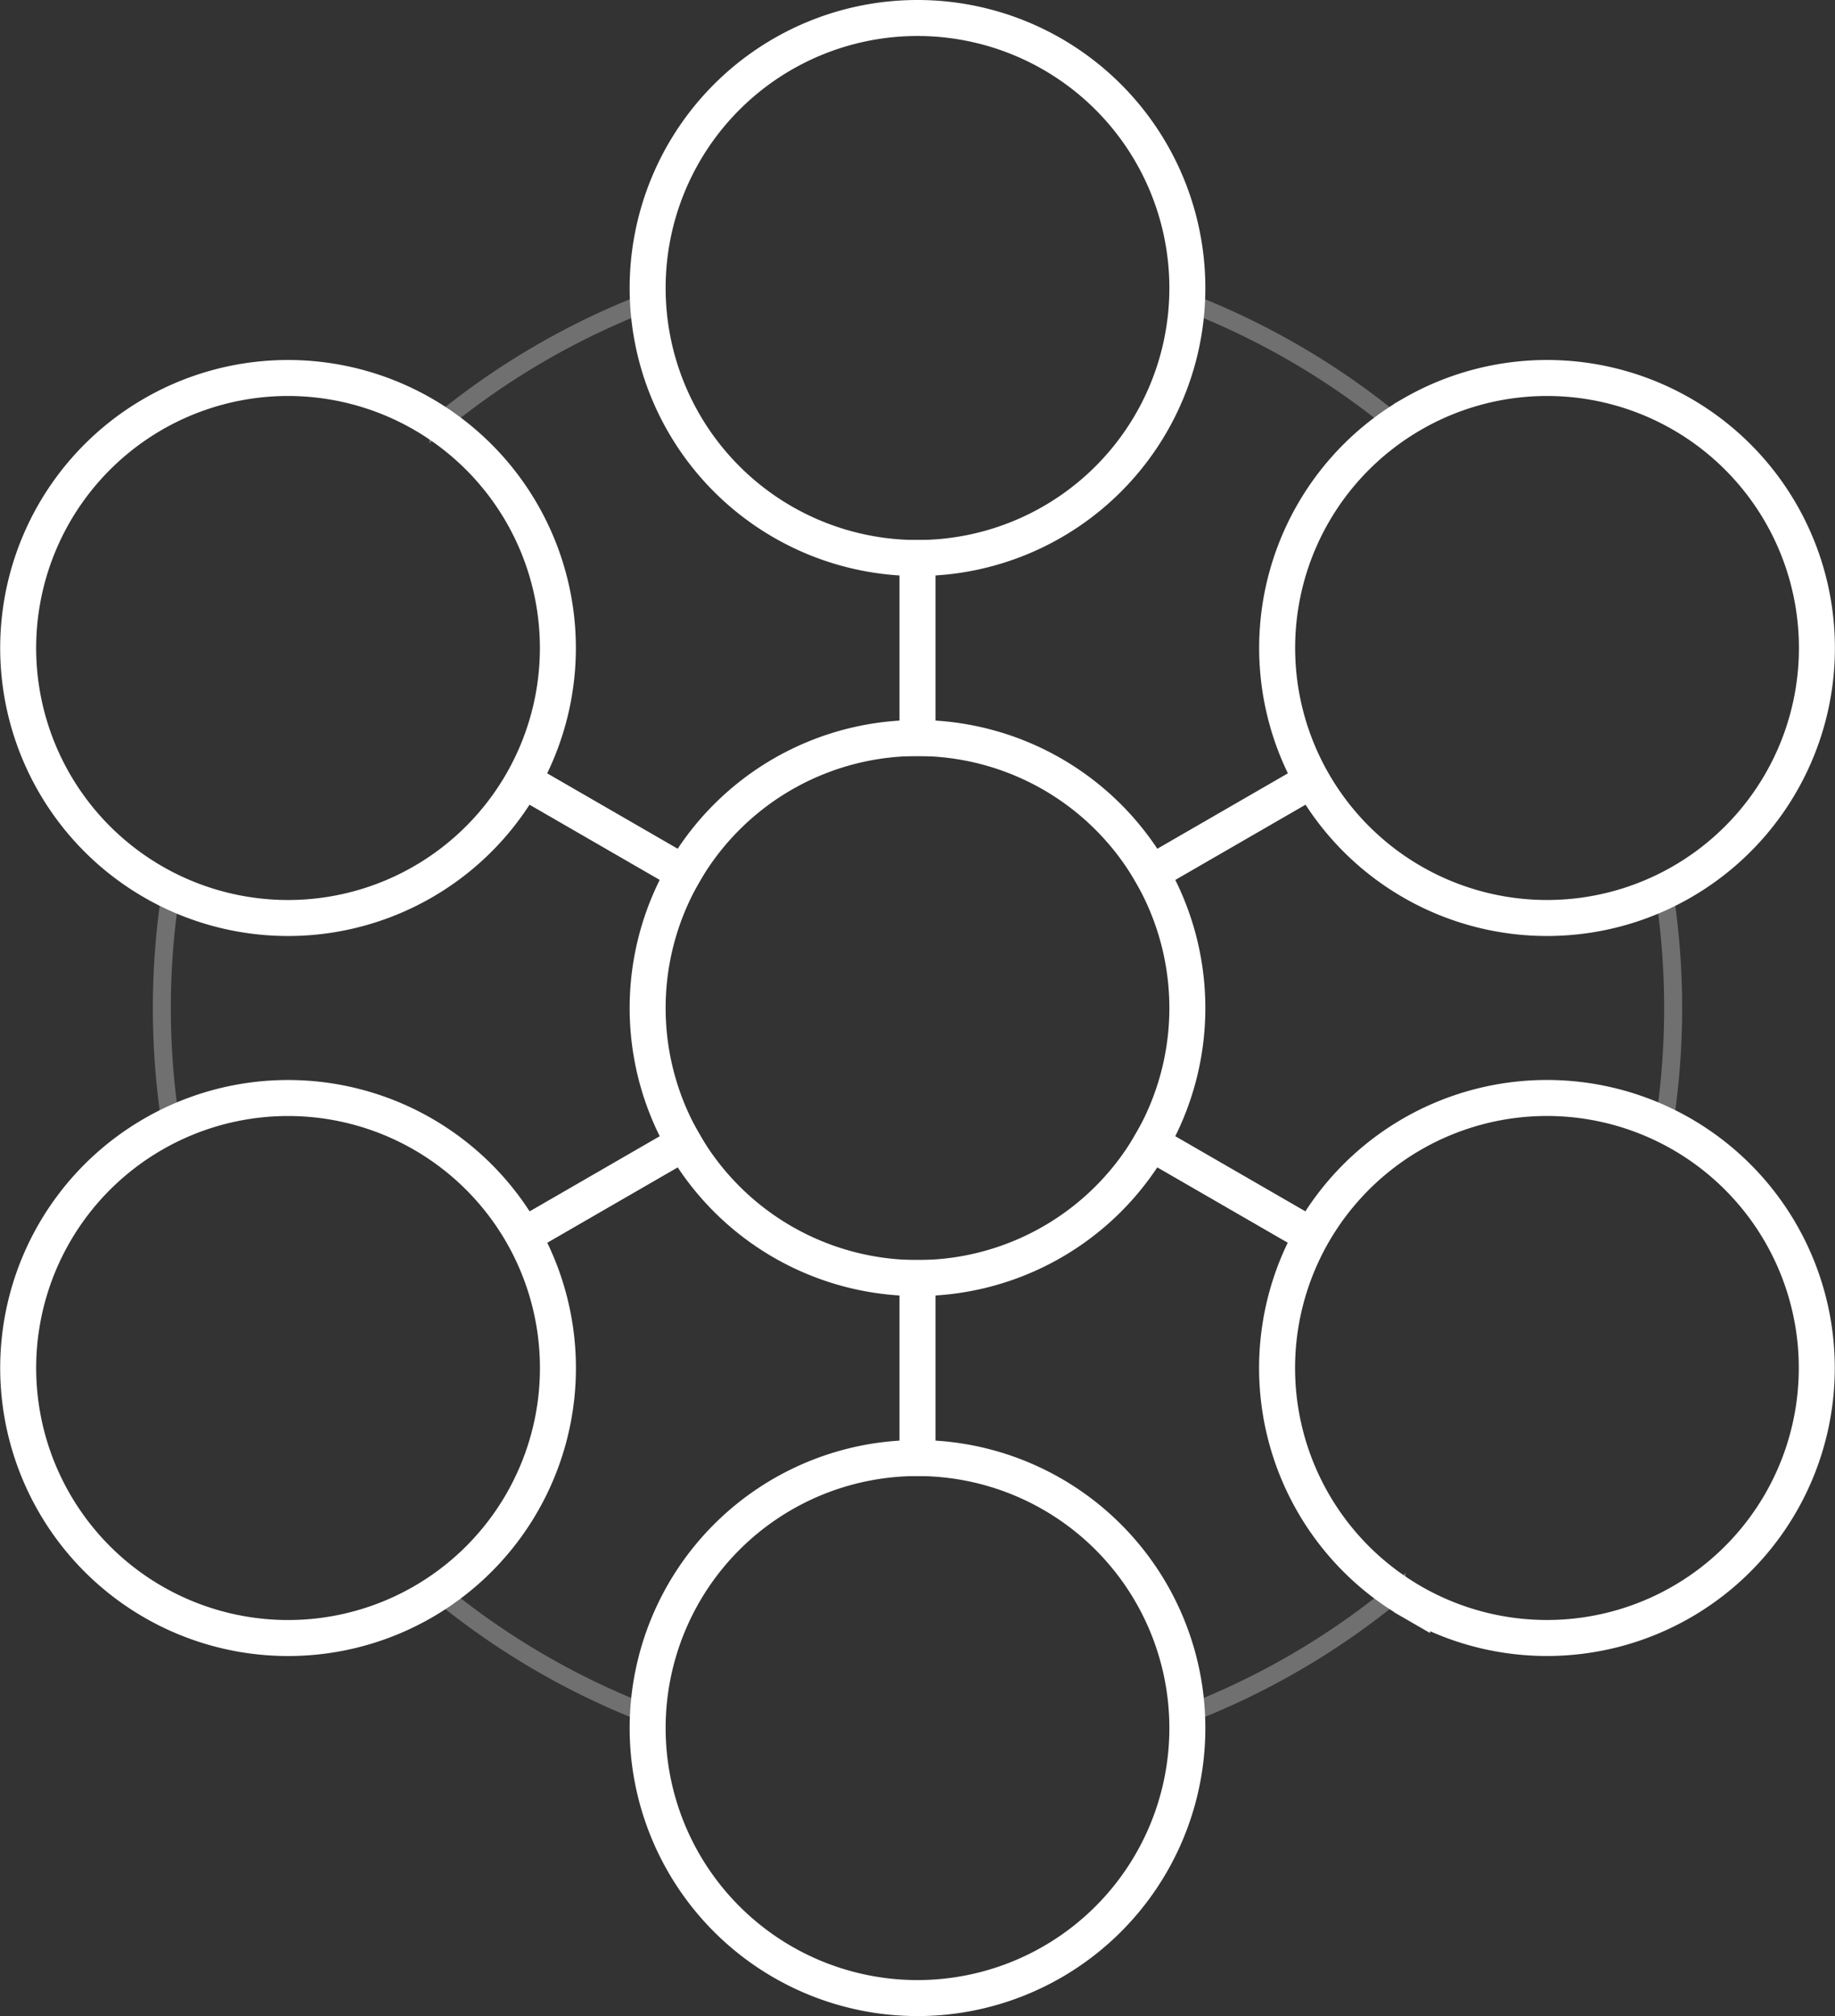 <?xml version="1.0" encoding="UTF-8"?>
<svg viewBox="0 0 102 112" xmlns="http://www.w3.org/2000/svg">
<rect x="0" y="0" width="102" height="112" fill="#333333" stroke="none"/>
<defs>
<style>.cls-1, .cls-2 {
        fill: none;
        stroke: #fff;
        fill-rule: evenodd;
      }
      .cls-1 {
        stroke-width: 2px;
      }
      .cls-2 {
        stroke-width: 1px;
        opacity: 0.3;
      }</style>
</defs>
<path class="cls-1" transform="translate(-347 -224)" d="m398 305a15 15 0 1 1 -15 15 15 15 0 0 1 15 -15zm0-80a15 15 0 1 1 -15 15 15 15 0 0 1 15 -15zm0 40a15 15 0 1 1 -15 15 15 15 0 0 1 15 -15zm27.493 47.99a15 15 0 1 1 20.483 -5.49 15 15 0 0 1 -20.483 5.49zm-69.981-40a15 15 0 1 1 20.488 -5.49 15 15 0 0 1 -20.488 5.49zm0 14.019a15 15 0 1 1 -5.488 20.491 14.993 14.993 0 0 1 5.488 -20.491zm69.981-40a15 15 0 1 1 -5.488 20.49 14.99 14.99 0 0 1 5.488 -20.489z" data-name="3"/>
<path class="cls-2" transform="translate(-347 -224)" d="M383.038,319.246a41.965,41.965,0,0,1-11.671-6.812M356.5,286.5a42.192,42.192,0,0,1,0-13m14.863-25.932a41.941,41.941,0,0,1,11.671-6.812m29.924,0a41.941,41.941,0,0,1,11.671,6.812M439.5,273.5a42.192,42.192,0,0,1,0,13m-14.863,25.932a41.965,41.965,0,0,1-11.671,6.812"/>
<path class="cls-1" transform="translate(-347 -224)" d="m398 254v12"/>
<path class="cls-1" transform="translate(-347 -224)" d="m398 294v12" data-name="Shape 5 copy"/>
<path class="cls-1" transform="translate(-347 -224)" d="m420.52 267l-10.393 6" data-name="Shape 5 copy 3"/>
<path class="cls-1" transform="translate(-347 -224)" d="m385.88 287l-10.393 6" data-name="Shape 5 copy 3"/>
<path class="cls-1" transform="translate(-347 -224)" d="m375.48 267l10.393 6" data-name="Shape 5 copy 2"/>
<path class="cls-1" transform="translate(-347 -224)" d="m410.12 287l10.393 6" data-name="Shape 5 copy 2"/>
</svg>
